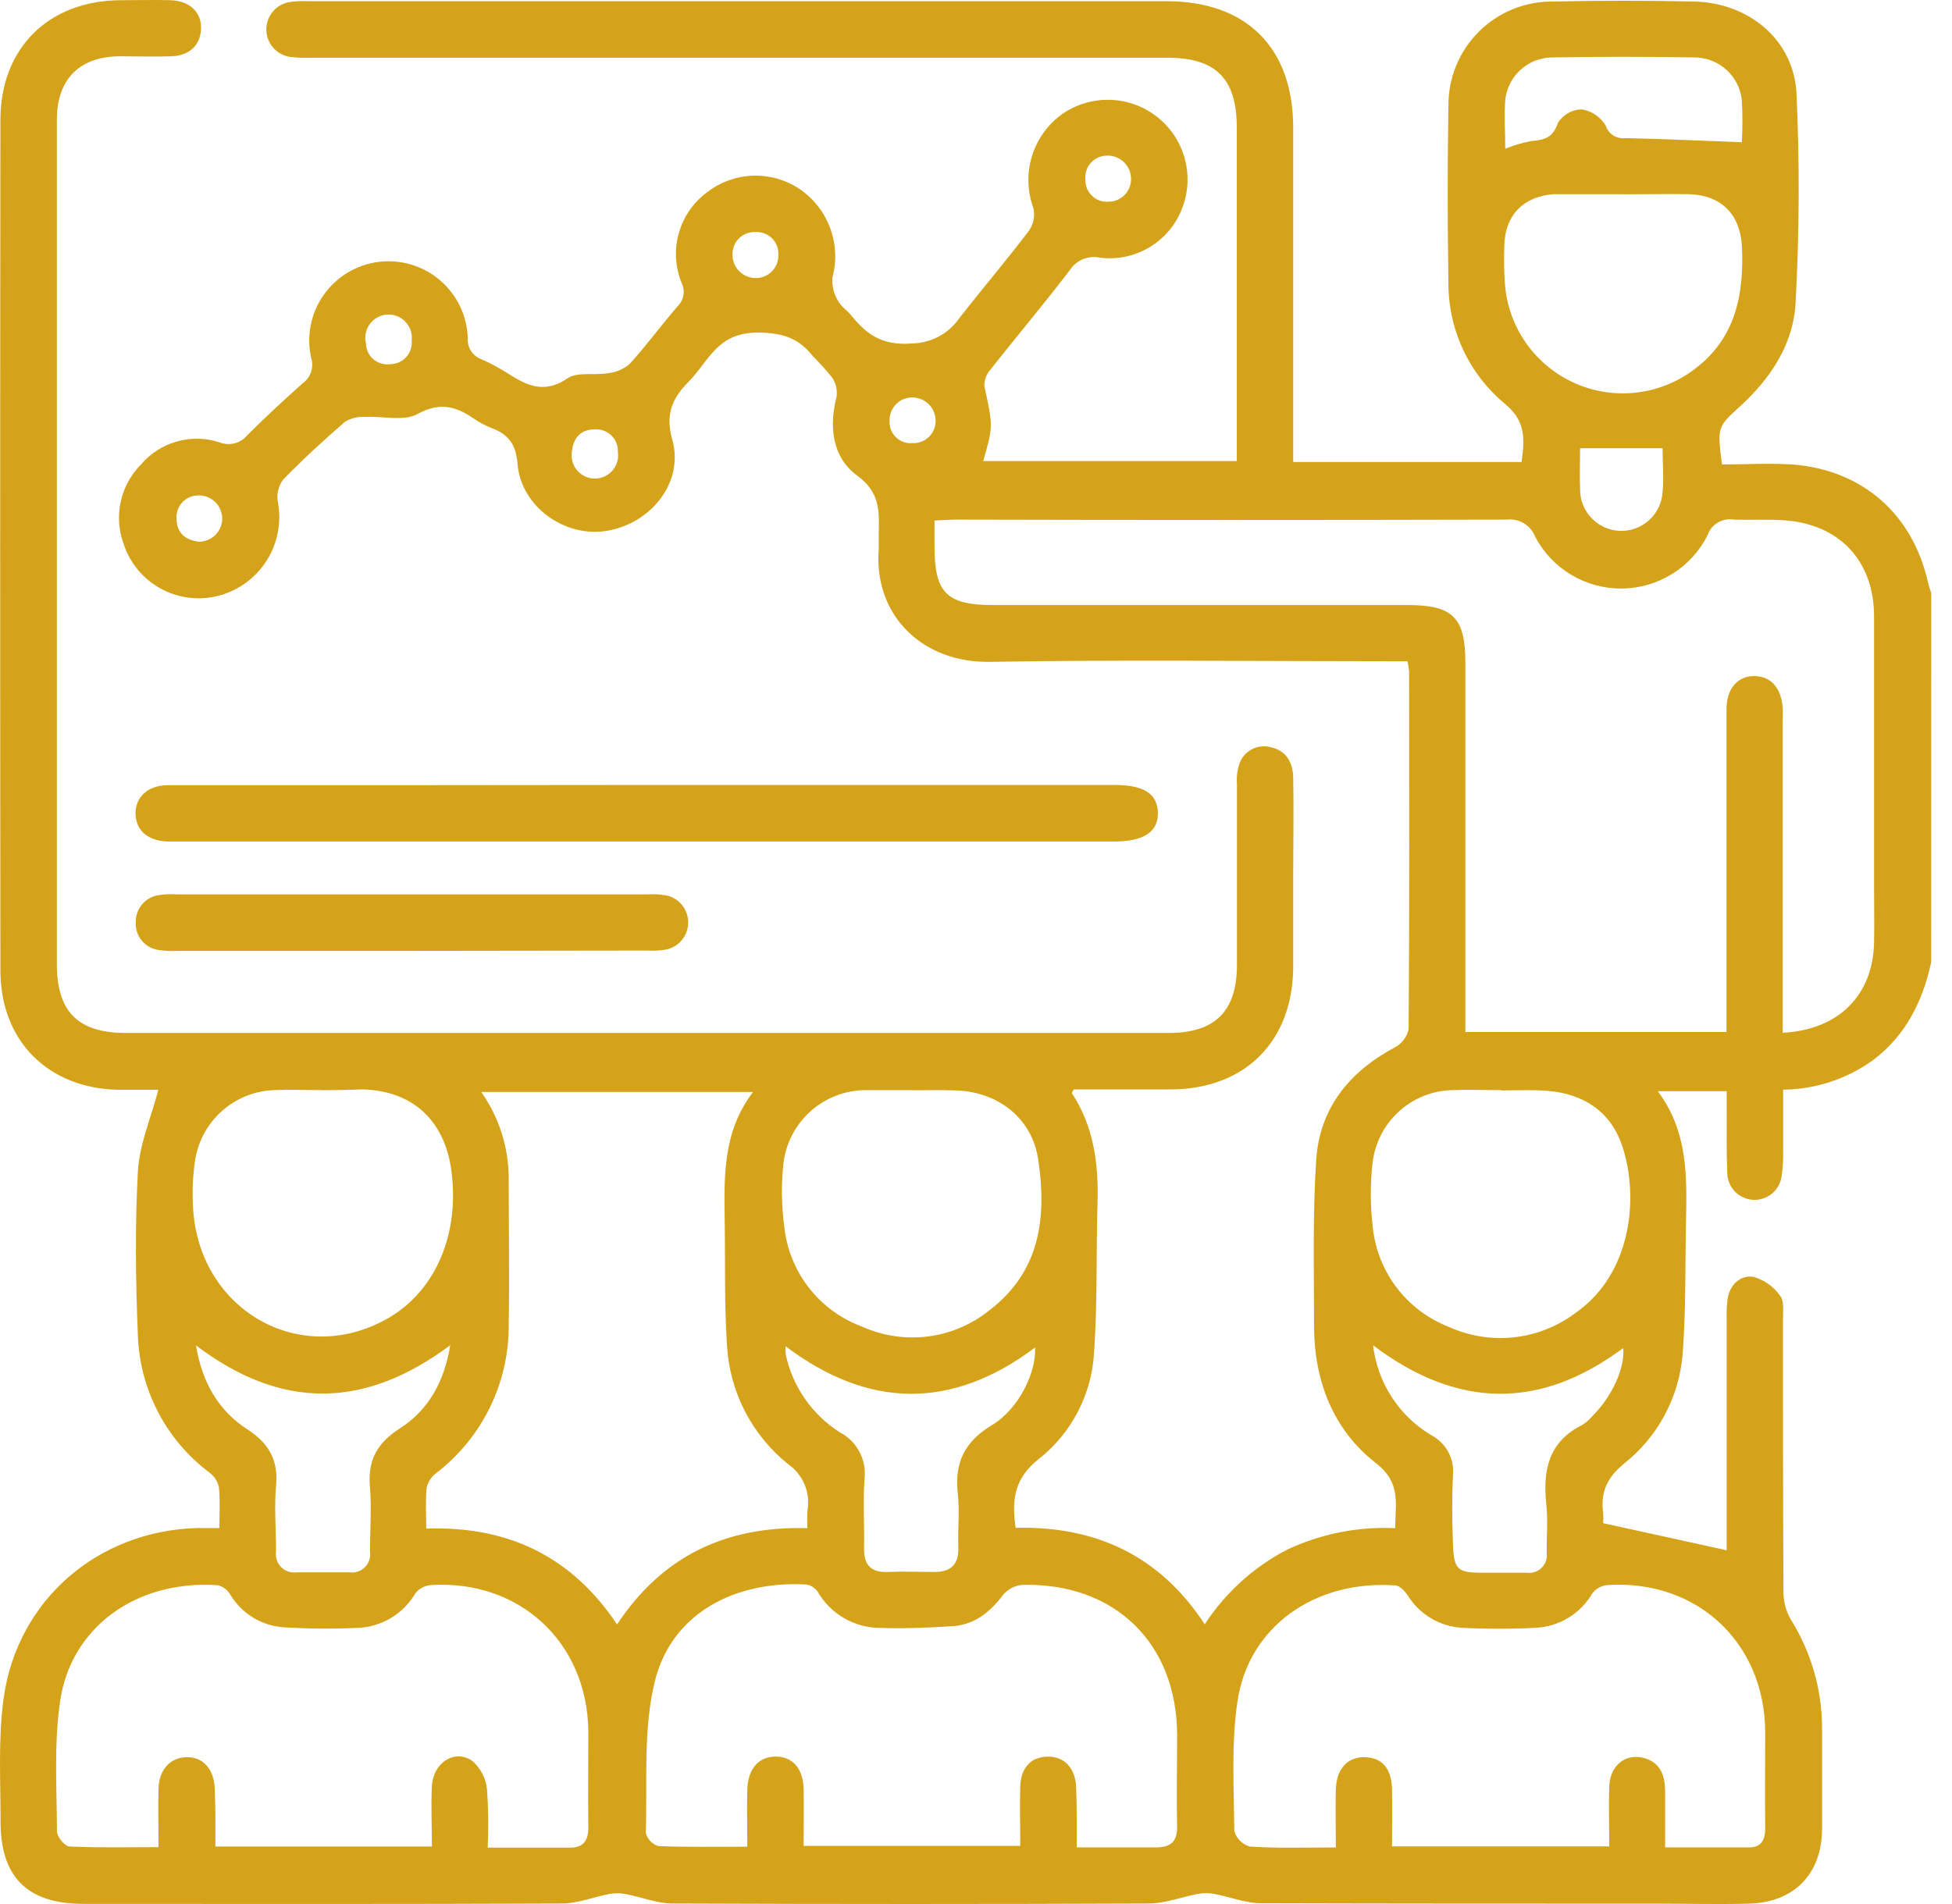 <svg width="82" height="80" viewBox="0 0 82 80" fill="none" xmlns="http://www.w3.org/2000/svg">
<path d="M81.125 40.428C80.773 42.058 80.069 43.495 78.69 44.538C77.589 45.336 76.266 45.771 74.906 45.783C74.906 46.689 74.906 47.553 74.906 48.416C74.914 48.758 74.892 49.099 74.841 49.436C74.799 49.72 74.651 49.978 74.428 50.158C74.205 50.339 73.923 50.429 73.636 50.412C73.35 50.394 73.08 50.27 72.881 50.063C72.682 49.857 72.567 49.583 72.56 49.296C72.521 48.4 72.54 47.504 72.537 46.604V45.848H69.639C70.927 47.562 70.862 49.469 70.826 51.389C70.787 53.233 70.826 55.088 70.682 56.929C70.605 57.817 70.348 58.679 69.926 59.464C69.504 60.248 68.926 60.938 68.228 61.492C67.505 62.085 67.231 62.698 67.345 63.568C67.358 63.711 67.358 63.855 67.345 63.998L72.534 65.136V55.446C72.524 55.156 72.537 54.865 72.573 54.576C72.671 53.97 73.107 53.566 73.658 53.647C74.112 53.776 74.507 54.057 74.779 54.442C74.955 54.667 74.9 55.094 74.9 55.44C74.9 59.243 74.9 63.047 74.919 66.847C74.913 67.26 75.017 67.669 75.219 68.03C76.078 69.397 76.537 70.978 76.542 72.592C76.542 74.017 76.542 75.444 76.542 76.868C76.523 78.742 75.369 79.929 73.482 79.984C72.178 80.02 70.894 79.984 69.6 79.984C64.06 79.984 58.519 79.984 52.978 79.968C52.327 79.968 51.658 79.697 50.994 79.573C50.778 79.534 50.557 79.534 50.342 79.573C49.651 79.697 48.966 79.974 48.279 79.978C41.599 80.006 34.92 80.006 28.241 79.978C27.589 79.978 26.938 79.701 26.256 79.577C26.041 79.538 25.82 79.538 25.605 79.577C24.953 79.701 24.285 79.974 23.623 79.978C16.916 80.007 10.208 79.997 3.501 79.994C1.141 79.994 0.007 78.86 0.023 76.49C0.023 74.776 -0.081 73.039 0.153 71.351C0.727 67.221 4.11 64.324 8.269 64.203C8.556 64.203 8.842 64.203 9.217 64.203C9.217 63.591 9.253 63.04 9.198 62.502C9.15 62.255 9.013 62.035 8.813 61.883C7.909 61.208 7.168 60.339 6.645 59.339C6.122 58.34 5.83 57.235 5.792 56.108C5.697 53.826 5.668 51.509 5.792 49.221C5.857 48.081 6.343 46.966 6.652 45.789C6.18 45.789 5.583 45.789 4.984 45.789C2.024 45.737 0.02 43.739 0.017 40.777C0.004 28.866 0.004 16.955 0.017 5.044C0.017 2.033 2.027 0.038 5.036 0.009C5.746 0.009 6.46 -0.011 7.174 0.009C7.972 0.035 8.477 0.524 8.445 1.221C8.412 1.919 7.949 2.339 7.187 2.365C6.424 2.391 5.759 2.365 5.049 2.365C3.351 2.365 2.393 3.323 2.389 5.015C2.389 9.291 2.389 13.569 2.389 17.849V40.506C2.389 42.514 3.279 43.401 5.29 43.401H49.093C51.049 43.401 51.958 42.488 51.962 40.545C51.962 38.01 51.962 35.474 51.962 32.939C51.939 32.65 51.975 32.36 52.066 32.085C52.155 31.831 52.336 31.619 52.572 31.49C52.809 31.361 53.085 31.325 53.347 31.387C54.025 31.521 54.308 32.023 54.325 32.655C54.351 34.027 54.325 35.403 54.325 36.775C54.325 38.078 54.325 39.362 54.325 40.656C54.298 43.759 52.304 45.754 49.208 45.773C47.835 45.773 46.463 45.773 45.108 45.773C45.072 45.848 45.02 45.913 45.032 45.936C45.955 47.347 46.154 48.918 46.105 50.561C46.043 52.643 46.105 54.733 45.961 56.809C45.916 57.678 45.686 58.528 45.286 59.302C44.887 60.076 44.327 60.756 43.644 61.296C42.624 62.098 42.487 62.988 42.666 64.194C45.974 64.112 48.696 65.321 50.609 68.248C51.473 66.92 52.667 65.839 54.074 65.109C55.49 64.444 57.047 64.135 58.61 64.207C58.61 63.196 58.874 62.31 57.809 61.482C55.98 60.061 55.201 57.988 55.201 55.691C55.201 53.393 55.139 51.037 55.292 48.723C55.439 46.562 56.681 45.03 58.587 44.01C58.735 43.934 58.864 43.826 58.965 43.695C59.066 43.564 59.138 43.412 59.174 43.251C59.21 38.235 59.2 33.216 59.194 28.2C59.18 28.06 59.157 27.92 59.125 27.783H58.209C52.669 27.783 47.128 27.714 41.588 27.809C38.749 27.858 36.699 25.854 36.914 23.08C36.914 22.845 36.914 22.607 36.914 22.369C36.94 21.454 36.953 20.672 36.014 19.987C34.968 19.221 34.812 17.953 35.144 16.666C35.182 16.38 35.112 16.089 34.949 15.851C34.698 15.545 34.433 15.251 34.153 14.971C33.56 14.225 32.934 13.994 31.872 13.971C30.646 13.971 30.141 14.515 29.558 15.274C29.372 15.532 29.171 15.778 28.955 16.011C28.264 16.705 27.928 17.37 28.241 18.475C28.743 20.244 27.368 21.995 25.49 22.304C23.727 22.598 21.886 21.284 21.742 19.498C21.677 18.687 21.374 18.256 20.667 17.992C20.396 17.887 20.139 17.751 19.901 17.585C19.148 17.07 18.48 16.884 17.544 17.393C16.958 17.719 16.078 17.474 15.328 17.517C15.039 17.5 14.751 17.569 14.5 17.715C13.601 18.491 12.724 19.299 11.893 20.153C11.793 20.288 11.723 20.443 11.685 20.606C11.647 20.77 11.644 20.94 11.675 21.105C11.83 21.943 11.666 22.809 11.216 23.533C10.765 24.256 10.061 24.785 9.24 25.016C8.413 25.247 7.528 25.149 6.772 24.742C6.016 24.335 5.447 23.65 5.186 22.832C4.983 22.269 4.943 21.66 5.072 21.075C5.201 20.49 5.492 19.954 5.912 19.527C6.308 19.059 6.834 18.718 7.424 18.551C8.014 18.383 8.641 18.395 9.224 18.586C9.426 18.667 9.649 18.68 9.859 18.625C10.07 18.57 10.257 18.449 10.394 18.279C11.143 17.533 11.919 16.816 12.705 16.112C12.873 15.995 12.999 15.827 13.065 15.633C13.13 15.438 13.132 15.228 13.07 15.033C12.969 14.581 12.963 14.112 13.054 13.657C13.145 13.203 13.329 12.772 13.596 12.393C13.863 12.013 14.206 11.694 14.603 11.455C15.001 11.216 15.443 11.062 15.903 11.004C16.363 10.946 16.831 10.985 17.275 11.117C17.719 11.25 18.131 11.474 18.483 11.775C18.836 12.076 19.122 12.448 19.323 12.866C19.524 13.284 19.635 13.739 19.65 14.202C19.635 14.395 19.684 14.587 19.789 14.749C19.895 14.912 20.051 15.034 20.233 15.098C20.62 15.27 20.992 15.47 21.348 15.698C22.146 16.213 22.88 16.552 23.838 15.897C24.252 15.613 24.959 15.78 25.523 15.682C25.859 15.651 26.179 15.519 26.439 15.304C27.146 14.525 27.772 13.674 28.463 12.869C28.591 12.745 28.677 12.584 28.708 12.408C28.739 12.233 28.714 12.052 28.636 11.891C28.363 11.227 28.32 10.49 28.515 9.799C28.709 9.107 29.129 8.5 29.708 8.075C30.254 7.652 30.919 7.41 31.61 7.382C32.3 7.355 32.982 7.543 33.56 7.922C34.157 8.319 34.615 8.894 34.867 9.566C35.12 10.237 35.155 10.971 34.968 11.663C34.942 11.997 35.021 12.331 35.193 12.618C35.317 12.869 35.591 13.039 35.773 13.27C36.425 14.069 37.077 14.531 38.319 14.43C38.716 14.423 39.106 14.319 39.455 14.129C39.804 13.938 40.102 13.666 40.323 13.335C41.285 12.11 42.295 10.92 43.233 9.682C43.327 9.543 43.391 9.387 43.421 9.223C43.45 9.058 43.446 8.889 43.406 8.727C43.156 8.039 43.134 7.289 43.343 6.588C43.551 5.886 43.981 5.271 44.566 4.832C45.151 4.407 45.857 4.183 46.58 4.193C47.302 4.202 48.002 4.445 48.575 4.885C49.149 5.324 49.564 5.938 49.761 6.633C49.957 7.328 49.923 8.069 49.664 8.743C49.405 9.429 48.923 10.007 48.295 10.385C47.667 10.763 46.93 10.918 46.203 10.826C45.965 10.775 45.717 10.798 45.493 10.891C45.268 10.984 45.077 11.143 44.944 11.347C43.853 12.775 42.696 14.147 41.584 15.558C41.425 15.746 41.342 15.987 41.353 16.233C41.715 17.895 41.728 17.892 41.304 19.371H51.955V5.357C51.955 3.297 51.075 2.424 49.022 2.424H13.057C12.767 2.437 12.477 2.426 12.19 2.391C11.913 2.351 11.66 2.214 11.476 2.004C11.293 1.793 11.191 1.524 11.188 1.244C11.187 0.965 11.285 0.694 11.466 0.481C11.646 0.268 11.897 0.127 12.173 0.084C12.435 0.048 12.699 0.037 12.962 0.051H49.005C52.369 0.051 54.321 2.007 54.325 5.357C54.325 9.742 54.325 14.125 54.325 18.507V19.41H63.919C64.04 18.488 64.125 17.715 63.225 16.972C62.468 16.346 61.861 15.557 61.45 14.665C61.038 13.773 60.832 12.799 60.846 11.816C60.805 9.363 60.805 6.908 60.846 4.451C60.84 3.874 60.95 3.301 61.168 2.767C61.386 2.233 61.708 1.747 62.116 1.339C62.524 0.93 63.009 0.607 63.543 0.388C64.077 0.17 64.649 0.059 65.227 0.064C67.204 0.021 69.183 0.021 71.165 0.064C73.446 0.113 75.343 1.655 75.467 3.907C75.602 6.832 75.59 9.762 75.431 12.687C75.35 14.434 74.404 15.874 73.114 17.057C72.136 17.944 72.136 17.944 72.338 19.515C73.316 19.515 74.294 19.453 75.288 19.515C78.24 19.739 80.346 21.6 80.991 24.468C81.024 24.622 81.082 24.768 81.128 24.918L81.125 40.428ZM61.57 43.361H72.527V42.384C72.527 38.189 72.527 33.992 72.527 29.794C72.527 28.93 73.003 28.399 73.7 28.405C74.398 28.412 74.825 28.91 74.887 29.732C74.903 29.94 74.887 30.152 74.887 30.364C74.887 34.403 74.887 38.442 74.887 42.481V43.394C77.25 43.27 78.687 41.804 78.726 39.591C78.742 38.825 78.726 38.059 78.726 37.309C78.726 33.509 78.726 29.709 78.726 25.902C78.726 23.536 77.237 21.991 74.88 21.855C74.196 21.815 73.505 21.855 72.82 21.832C72.592 21.794 72.357 21.839 72.158 21.958C71.959 22.078 71.809 22.264 71.735 22.483C71.399 23.152 70.886 23.715 70.251 24.111C69.616 24.507 68.885 24.72 68.137 24.728C67.389 24.736 66.653 24.538 66.01 24.155C65.368 23.772 64.843 23.22 64.493 22.558C64.403 22.321 64.236 22.121 64.018 21.989C63.801 21.857 63.546 21.802 63.294 21.832C55.585 21.851 47.878 21.851 40.173 21.832C39.893 21.832 39.609 21.855 39.257 21.871V22.946C39.257 24.918 39.766 25.423 41.744 25.423H59.164C61.029 25.423 61.557 25.954 61.557 27.832V43.374L61.57 43.361ZM33.919 64.22C33.905 63.97 33.905 63.72 33.919 63.47C33.985 63.1 33.944 62.719 33.799 62.373C33.654 62.026 33.413 61.728 33.104 61.515C32.349 60.908 31.73 60.15 31.288 59.288C30.846 58.427 30.591 57.482 30.539 56.515C30.425 54.807 30.471 53.087 30.444 51.372C30.418 49.472 30.347 47.566 31.634 45.881H20.217C20.971 46.952 21.375 48.231 21.371 49.541C21.371 51.571 21.403 53.605 21.371 55.635C21.383 56.844 21.114 58.038 20.585 59.125C20.056 60.212 19.282 61.16 18.323 61.896C18.122 62.045 17.98 62.261 17.923 62.505C17.867 63.047 17.906 63.6 17.906 64.226C21.322 64.109 24.008 65.383 25.921 68.251C27.84 65.36 30.513 64.112 33.925 64.207L33.919 64.22ZM9.041 77.582H18.144C18.144 76.699 18.099 75.855 18.144 75.02C18.209 74.043 19.122 73.472 19.852 73.997C20.194 74.3 20.41 74.72 20.458 75.174C20.516 75.992 20.525 76.812 20.488 77.631H23.952C24.532 77.631 24.721 77.305 24.715 76.767C24.698 75.421 24.715 74.072 24.715 72.726C24.666 68.988 21.801 66.348 18.063 66.602C17.941 66.617 17.824 66.655 17.718 66.716C17.611 66.776 17.518 66.857 17.444 66.954C17.195 67.377 16.843 67.731 16.422 67.984C16 68.236 15.522 68.378 15.032 68.398C14.005 68.444 12.977 68.436 11.952 68.375C11.487 68.35 11.036 68.21 10.638 67.969C10.241 67.728 9.908 67.393 9.67 66.993C9.556 66.8 9.369 66.661 9.152 66.605C5.678 66.371 2.96 68.414 2.523 71.494C2.262 73.283 2.386 75.128 2.393 76.947C2.393 77.168 2.718 77.572 2.911 77.582C4.139 77.641 5.371 77.611 6.659 77.611C6.659 76.731 6.639 75.943 6.659 75.154C6.678 74.365 7.138 73.85 7.829 73.831C8.52 73.811 9.005 74.323 9.022 75.193C9.058 75.982 9.048 76.767 9.048 77.585L9.041 77.582ZM56.117 77.621C56.117 76.735 56.094 75.946 56.117 75.161C56.153 74.29 56.632 73.805 57.359 73.831C58.086 73.857 58.46 74.336 58.477 75.187C58.493 75.969 58.477 76.751 58.477 77.579H67.602C67.602 76.712 67.573 75.874 67.602 75.04C67.641 74.153 68.313 73.645 69.089 73.873C69.76 74.069 69.936 74.61 69.949 75.229C69.949 76.008 69.949 76.784 69.949 77.621C71.217 77.621 72.348 77.621 73.479 77.621C74.033 77.621 74.16 77.253 74.153 76.761C74.137 75.415 74.153 74.069 74.153 72.726C74.108 68.985 71.266 66.355 67.518 66.599C67.396 66.611 67.278 66.647 67.171 66.706C67.064 66.764 66.97 66.845 66.895 66.941C66.65 67.366 66.301 67.722 65.881 67.976C65.461 68.23 64.984 68.374 64.493 68.395C63.467 68.447 62.439 68.447 61.413 68.395C60.951 68.366 60.502 68.227 60.105 67.989C59.708 67.751 59.374 67.42 59.132 67.026C59.011 66.853 58.806 66.628 58.63 66.615C55.211 66.368 52.437 68.375 51.984 71.488C51.72 73.27 51.834 75.118 51.851 76.933C51.895 77.089 51.978 77.23 52.092 77.344C52.206 77.458 52.347 77.541 52.503 77.585C53.669 77.664 54.83 77.624 56.124 77.624L56.117 77.621ZM45.225 77.621C46.405 77.621 47.48 77.621 48.556 77.621C49.188 77.621 49.462 77.377 49.449 76.722C49.419 75.457 49.449 74.189 49.449 72.922C49.449 69.04 46.819 66.485 42.93 66.592C42.774 66.608 42.623 66.654 42.484 66.729C42.346 66.803 42.224 66.904 42.125 67.026C41.575 67.759 40.906 68.281 39.977 68.329C38.98 68.391 37.976 68.434 36.979 68.398C36.447 68.398 35.925 68.259 35.465 67.993C35.004 67.728 34.621 67.346 34.355 66.886C34.301 66.804 34.23 66.734 34.147 66.68C34.064 66.627 33.971 66.591 33.873 66.576C30.891 66.407 28.209 67.772 27.505 70.656C27.009 72.69 27.198 74.893 27.13 77.018C27.164 77.147 27.231 77.265 27.324 77.361C27.417 77.457 27.533 77.528 27.661 77.566C28.89 77.615 30.119 77.592 31.393 77.592C31.393 76.718 31.373 75.962 31.393 75.193C31.416 74.317 31.872 73.808 32.582 73.805C33.293 73.802 33.746 74.307 33.759 75.187C33.775 75.969 33.759 76.751 33.759 77.556H42.859C42.859 76.692 42.833 75.874 42.859 75.063C42.885 74.251 43.322 73.824 43.999 73.808C44.677 73.792 45.169 74.248 45.205 75.082C45.241 75.917 45.231 76.728 45.231 77.634L45.225 77.621ZM63.04 45.803C62.355 45.803 61.667 45.776 60.983 45.803C60.154 45.828 59.362 46.151 58.752 46.713C58.142 47.274 57.754 48.036 57.659 48.859C57.56 49.726 57.56 50.6 57.659 51.467C57.737 52.407 58.078 53.307 58.643 54.064C59.208 54.82 59.973 55.403 60.853 55.746C61.71 56.138 62.657 56.291 63.595 56.189C64.532 56.088 65.424 55.735 66.178 55.169C68.606 53.487 68.847 50.179 68.134 48.117C67.651 46.692 66.504 45.949 65.002 45.835C64.366 45.78 63.704 45.816 63.046 45.816L63.04 45.803ZM38.325 45.803C37.673 45.803 37.021 45.803 36.347 45.803C35.508 45.81 34.699 46.119 34.069 46.674C33.44 47.229 33.031 47.992 32.918 48.824C32.815 49.712 32.823 50.61 32.941 51.496C33.032 52.437 33.386 53.334 33.962 54.083C34.538 54.832 35.314 55.404 36.2 55.733C37.069 56.128 38.032 56.274 38.979 56.154C39.927 56.033 40.822 55.652 41.565 55.052C43.703 53.422 43.98 51.141 43.611 48.703C43.351 46.976 41.917 45.868 40.15 45.816C39.544 45.793 38.938 45.809 38.332 45.809L38.325 45.803ZM13.555 45.803C12.868 45.803 12.183 45.776 11.499 45.803C10.701 45.835 9.939 46.14 9.339 46.667C8.74 47.194 8.339 47.91 8.204 48.697C8.103 49.343 8.071 49.999 8.106 50.652C8.282 55.003 12.581 57.496 16.273 55.404C18.327 54.24 19.36 51.77 18.939 49.032C18.613 47.008 17.271 45.819 15.214 45.773C14.673 45.796 14.119 45.806 13.568 45.806L13.555 45.803ZM68.192 8.16H65.259C63.998 8.251 63.216 9.056 63.196 10.304C63.174 10.858 63.182 11.413 63.222 11.966C63.295 12.857 63.607 13.712 64.125 14.44C64.643 15.168 65.348 15.743 66.166 16.104C66.983 16.465 67.883 16.599 68.77 16.491C69.658 16.384 70.5 16.039 71.207 15.493C72.899 14.212 73.26 12.4 73.179 10.412C73.124 9.04 72.341 8.202 70.959 8.16C70.044 8.143 69.128 8.166 68.205 8.163L68.192 8.16ZM57.681 56.525C57.771 57.296 58.036 58.036 58.456 58.689C58.877 59.342 59.441 59.889 60.106 60.289C60.411 60.445 60.663 60.688 60.829 60.988C60.995 61.287 61.068 61.63 61.038 61.971C60.989 62.949 60.999 63.926 61.038 64.904C61.078 65.954 61.231 66.077 62.261 66.081C62.893 66.081 63.525 66.081 64.157 66.081C64.27 66.094 64.385 66.081 64.492 66.043C64.599 66.005 64.695 65.943 64.774 65.861C64.853 65.779 64.912 65.68 64.947 65.572C64.981 65.464 64.99 65.349 64.972 65.237C64.972 64.552 65.028 63.858 64.956 63.183C64.806 61.762 65.057 60.576 66.465 59.872C66.622 59.774 66.763 59.652 66.882 59.51C67.716 58.689 68.274 57.467 68.186 56.642C64.708 59.23 61.244 59.211 57.681 56.525ZM8.233 56.525C8.487 58.08 9.172 59.266 10.394 60.058C11.29 60.641 11.697 61.342 11.597 62.417C11.515 63.333 11.597 64.262 11.597 65.184C11.578 65.303 11.588 65.424 11.624 65.539C11.661 65.653 11.724 65.757 11.809 65.843C11.893 65.928 11.996 65.993 12.11 66.031C12.223 66.07 12.345 66.081 12.463 66.064C13.204 66.064 13.942 66.064 14.676 66.064C14.795 66.082 14.916 66.071 15.03 66.033C15.144 65.995 15.247 65.93 15.331 65.845C15.416 65.76 15.479 65.656 15.516 65.542C15.553 65.427 15.562 65.306 15.543 65.188C15.543 64.291 15.612 63.385 15.543 62.499C15.433 61.368 15.837 60.632 16.798 60.016C17.997 59.25 18.662 58.06 18.913 56.522C15.289 59.227 11.799 59.23 8.233 56.528V56.525ZM33.003 56.567C32.992 56.676 32.992 56.785 33.003 56.893C33.144 57.566 33.418 58.204 33.81 58.769C34.202 59.334 34.703 59.814 35.284 60.182C35.634 60.365 35.919 60.65 36.104 60.999C36.288 61.348 36.363 61.745 36.318 62.137C36.249 63.115 36.318 64.093 36.298 65.07C36.282 65.781 36.624 66.077 37.302 66.048C37.98 66.019 38.622 66.048 39.28 66.048C39.938 66.048 40.281 65.722 40.258 65.034C40.228 64.269 40.32 63.496 40.235 62.753C40.092 61.45 40.522 60.569 41.669 59.879C42.816 59.188 43.537 57.643 43.481 56.62C39.991 59.233 36.51 59.204 33.009 56.571L33.003 56.567ZM73.172 5.976C73.204 5.384 73.204 4.792 73.172 4.2C73.119 3.722 72.897 3.28 72.545 2.952C72.193 2.624 71.736 2.434 71.256 2.414C69.222 2.379 67.19 2.379 65.158 2.414C64.674 2.429 64.212 2.619 63.857 2.95C63.503 3.28 63.281 3.728 63.232 4.21C63.183 4.862 63.232 5.513 63.232 6.25C63.589 6.104 63.961 5.995 64.34 5.924C64.884 5.888 65.24 5.774 65.445 5.165C65.551 4.994 65.697 4.853 65.871 4.753C66.046 4.654 66.242 4.599 66.442 4.594C66.652 4.627 66.852 4.706 67.027 4.826C67.202 4.945 67.349 5.102 67.456 5.285C67.511 5.455 67.625 5.6 67.776 5.694C67.927 5.789 68.107 5.828 68.284 5.803C69.89 5.839 71.51 5.911 73.172 5.976ZM66.377 18.833C66.377 19.371 66.354 19.971 66.377 20.567C66.376 21.018 66.55 21.452 66.864 21.776C67.177 22.101 67.605 22.29 68.055 22.305C68.506 22.319 68.945 22.157 69.278 21.854C69.612 21.55 69.814 21.128 69.841 20.678C69.9 20.059 69.841 19.43 69.841 18.833H66.377ZM39.303 17.702C39.309 17.447 39.215 17.199 39.041 17.012C38.867 16.825 38.626 16.714 38.371 16.702C38.239 16.694 38.108 16.714 37.984 16.76C37.861 16.806 37.748 16.877 37.654 16.969C37.56 17.061 37.486 17.172 37.437 17.294C37.388 17.417 37.365 17.548 37.37 17.68C37.362 17.806 37.381 17.933 37.426 18.052C37.471 18.17 37.541 18.278 37.631 18.367C37.722 18.456 37.83 18.524 37.949 18.568C38.068 18.611 38.195 18.628 38.322 18.618C38.447 18.625 38.572 18.607 38.69 18.564C38.808 18.521 38.916 18.455 39.008 18.37C39.1 18.284 39.173 18.181 39.224 18.066C39.274 17.952 39.301 17.828 39.303 17.702ZM8.357 22.761C8.611 22.761 8.854 22.662 9.037 22.486C9.219 22.309 9.326 22.069 9.335 21.815C9.338 21.683 9.314 21.552 9.265 21.43C9.216 21.307 9.143 21.196 9.05 21.102C8.956 21.009 8.845 20.935 8.723 20.886C8.6 20.836 8.469 20.812 8.337 20.815C8.211 20.814 8.086 20.839 7.97 20.888C7.854 20.938 7.749 21.01 7.662 21.102C7.576 21.194 7.509 21.303 7.467 21.422C7.424 21.54 7.406 21.667 7.415 21.793C7.421 22.395 7.793 22.692 8.357 22.761ZM24.027 18.957C24.002 19.097 24.008 19.24 24.043 19.377C24.079 19.515 24.144 19.642 24.235 19.752C24.325 19.861 24.438 19.95 24.565 20.011C24.693 20.073 24.833 20.106 24.974 20.108C25.116 20.11 25.257 20.081 25.386 20.024C25.516 19.966 25.631 19.881 25.725 19.774C25.818 19.668 25.887 19.542 25.927 19.406C25.967 19.27 25.977 19.127 25.956 18.986C25.962 18.86 25.941 18.734 25.895 18.616C25.849 18.498 25.779 18.391 25.689 18.302C25.599 18.213 25.491 18.144 25.373 18.099C25.254 18.054 25.128 18.034 25.002 18.041C24.415 18.032 24.089 18.38 24.027 18.957ZM46.555 8.476C46.682 8.477 46.809 8.453 46.928 8.404C47.046 8.355 47.153 8.283 47.242 8.191C47.332 8.1 47.402 7.992 47.448 7.872C47.495 7.753 47.517 7.626 47.513 7.498C47.51 7.367 47.481 7.237 47.428 7.117C47.374 6.997 47.297 6.889 47.2 6.799C47.104 6.71 46.99 6.641 46.866 6.596C46.742 6.552 46.611 6.532 46.48 6.54C46.353 6.543 46.229 6.573 46.115 6.627C46 6.68 45.898 6.757 45.815 6.853C45.732 6.948 45.67 7.059 45.632 7.18C45.594 7.301 45.582 7.428 45.596 7.554C45.593 7.679 45.616 7.803 45.663 7.919C45.711 8.035 45.782 8.14 45.872 8.226C45.962 8.313 46.069 8.38 46.187 8.423C46.304 8.466 46.43 8.484 46.555 8.476ZM32.697 10.728C32.706 10.6 32.689 10.47 32.645 10.349C32.601 10.228 32.532 10.118 32.443 10.025C32.353 9.933 32.245 9.861 32.125 9.813C32.005 9.766 31.877 9.744 31.748 9.75C31.622 9.743 31.495 9.761 31.377 9.804C31.258 9.848 31.149 9.915 31.057 10.002C30.966 10.089 30.893 10.194 30.843 10.311C30.794 10.427 30.769 10.553 30.77 10.679C30.767 10.811 30.79 10.943 30.839 11.066C30.888 11.189 30.961 11.301 31.054 11.394C31.147 11.488 31.259 11.562 31.381 11.612C31.504 11.661 31.635 11.685 31.768 11.683C31.891 11.681 32.014 11.655 32.127 11.606C32.241 11.557 32.344 11.486 32.43 11.398C32.516 11.309 32.584 11.204 32.63 11.089C32.676 10.974 32.698 10.852 32.697 10.728ZM17.294 14.313C17.311 14.171 17.297 14.026 17.253 13.89C17.208 13.753 17.134 13.629 17.036 13.524C16.938 13.419 16.818 13.338 16.685 13.284C16.552 13.231 16.408 13.208 16.265 13.217C16.122 13.225 15.982 13.265 15.856 13.334C15.73 13.402 15.621 13.498 15.536 13.613C15.451 13.729 15.392 13.861 15.364 14.002C15.336 14.143 15.339 14.288 15.374 14.427C15.375 14.553 15.403 14.678 15.456 14.793C15.509 14.907 15.586 15.009 15.682 15.092C15.777 15.175 15.889 15.236 16.011 15.272C16.132 15.308 16.259 15.318 16.384 15.3C16.511 15.302 16.636 15.277 16.753 15.227C16.869 15.176 16.973 15.102 17.059 15.009C17.145 14.916 17.21 14.806 17.25 14.686C17.291 14.566 17.305 14.439 17.294 14.313Z" fill="#D5A31A"/>
<path d="M27.175 32.981H46.822C48.05 32.981 48.621 33.349 48.641 34.145C48.66 34.94 48.067 35.357 46.792 35.357H7.581C7.395 35.357 7.21 35.357 7.027 35.357C6.203 35.321 5.707 34.888 5.694 34.197C5.681 33.506 6.193 32.994 7.056 32.991C10.12 32.991 13.184 32.991 16.244 32.991L27.175 32.981Z" fill="#D5A31A"/>
<path d="M17.28 39.952H7.467C7.205 39.968 6.941 39.956 6.682 39.917C6.402 39.884 6.145 39.746 5.963 39.53C5.781 39.315 5.689 39.038 5.704 38.756C5.695 38.475 5.793 38.201 5.977 37.988C6.161 37.775 6.418 37.638 6.698 37.606C6.933 37.572 7.171 37.562 7.408 37.577H27.195C27.459 37.563 27.723 37.577 27.984 37.619C28.247 37.674 28.483 37.818 28.652 38.027C28.821 38.236 28.912 38.498 28.91 38.766C28.908 39.035 28.813 39.295 28.641 39.502C28.469 39.708 28.231 39.849 27.967 39.9C27.707 39.941 27.442 39.954 27.179 39.939L17.28 39.952Z" fill="#D5A31A"/>
</svg>
